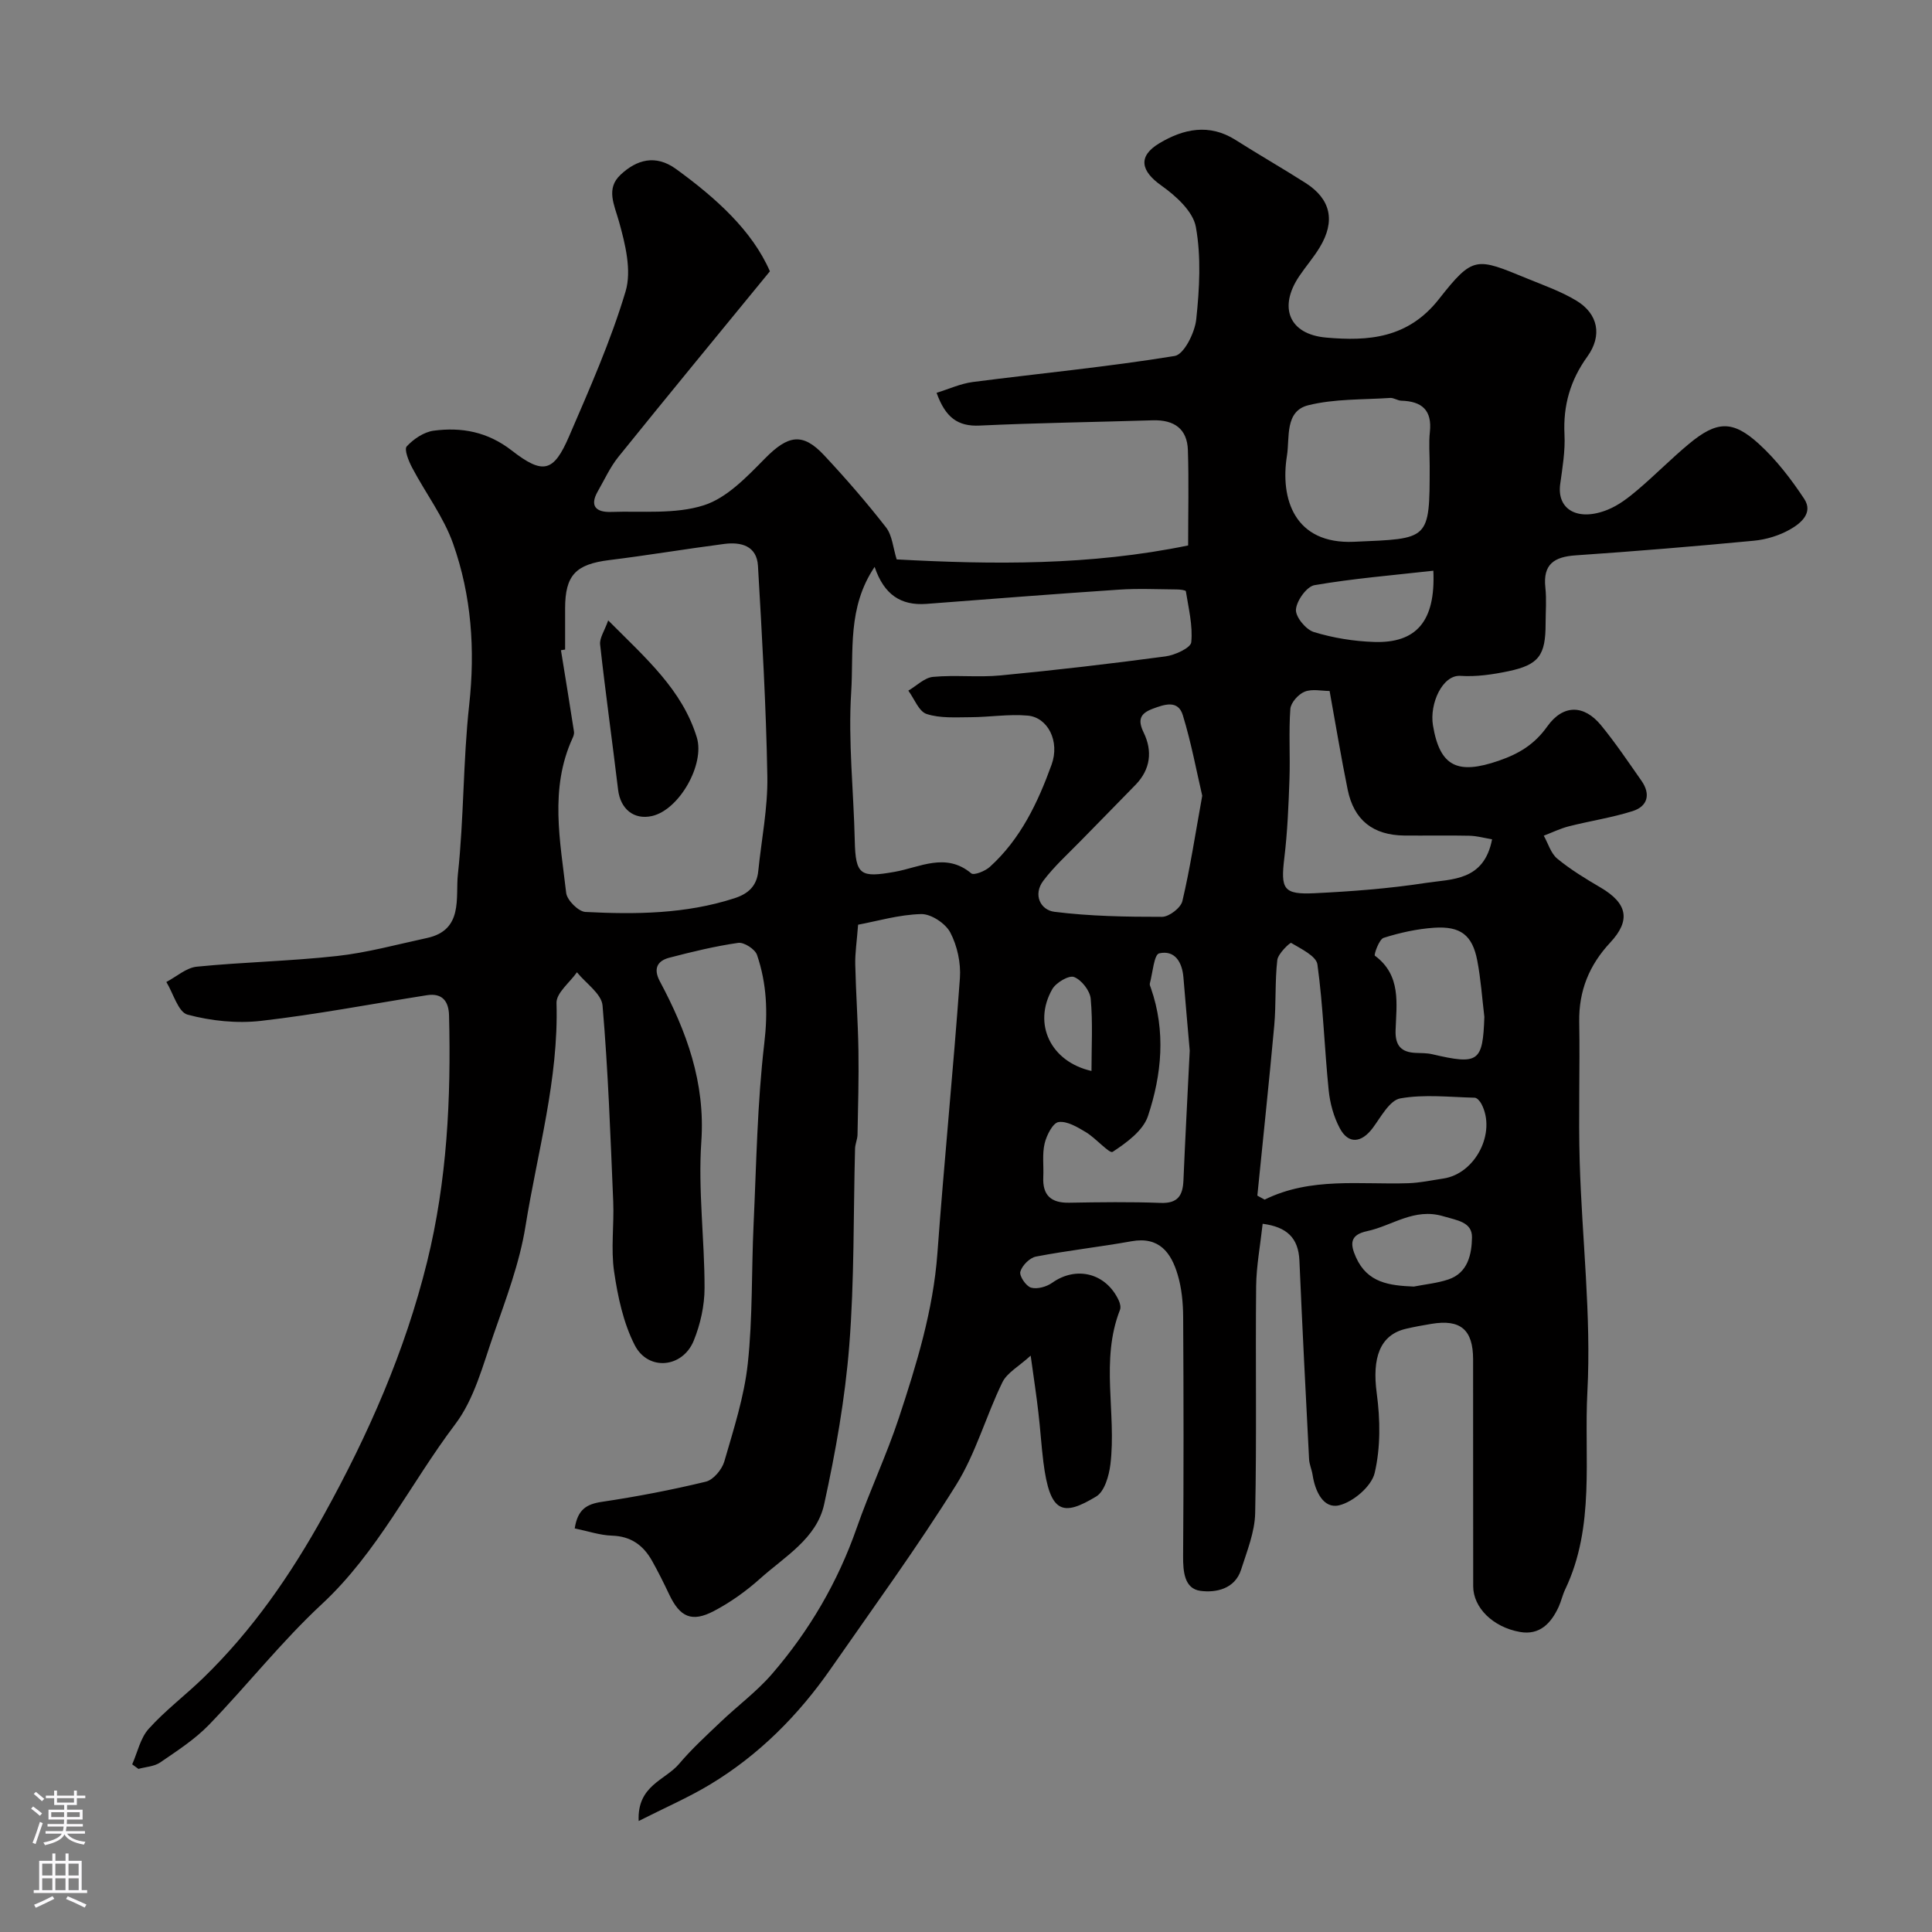<svg enable-background="new 0 0 400 400" viewBox="0 0 400 400" xmlns="http://www.w3.org/2000/svg"><rect x="0" y="0" width="400" height="400" fill="#808080" stroke="none"/><path d="m213.39 280.67c-2.46 2.25-4.88 3.53-5.85 5.51-3.41 6.99-5.51 14.73-9.59 21.27-8.11 12.99-17.16 25.4-25.91 37.99-6.73 9.69-14.94 17.95-25.08 24.05-4.47 2.69-9.31 4.78-14.73 7.53-.35-7.37 5.52-8.45 8.36-11.82 2.62-3.1 5.65-5.87 8.6-8.68 3.52-3.36 7.5-6.3 10.66-9.96 7.71-8.93 13.6-18.99 17.52-30.21 2.68-7.68 6.18-15.07 8.73-22.78 3.66-11.1 7.11-22.26 7.98-34.09 1.39-19.01 3.29-37.98 4.66-56.99.22-3.12-.55-6.67-1.99-9.42-.99-1.89-3.98-3.87-6.03-3.82-4.58.11-9.13 1.47-13.06 2.2-.27 3.55-.64 5.87-.59 8.19.13 5.97.57 11.93.66 17.9.09 5.79-.08 11.58-.19 17.37-.02.97-.48 1.92-.51 2.89-.36 13.6-.13 27.25-1.2 40.79-.87 11.03-2.83 22.03-5.2 32.86-1.55 7.09-8.18 10.83-13.25 15.38-2.89 2.59-6.15 4.92-9.58 6.72-4.6 2.41-7.04 1.24-9.26-3.46-1.11-2.34-2.26-4.66-3.53-6.92-1.8-3.22-4.37-5.11-8.3-5.23-2.51-.08-4.99-.94-7.72-1.5.61-3.93 2.45-5.03 5.62-5.5 7.23-1.08 14.44-2.46 21.54-4.18 1.55-.38 3.32-2.51 3.81-4.17 1.93-6.68 4.12-13.41 4.86-20.27 1.03-9.53.75-19.19 1.2-28.78.58-12.53.76-25.12 2.22-37.55.76-6.41.51-12.37-1.51-18.29-.41-1.19-2.69-2.66-3.89-2.49-4.81.69-9.58 1.85-14.29 3.08-2.5.66-3.31 2.3-1.94 4.87 5.53 10.36 9.44 20.95 8.59 33.21-.69 10.03.68 20.19.67 30.29 0 3.65-.86 7.52-2.24 10.91-2.3 5.66-9.44 6.35-12.22.92-2.36-4.62-3.51-10.04-4.27-15.24-.69-4.73.02-9.65-.18-14.48-.57-13.54-1.05-27.09-2.21-40.59-.21-2.43-3.45-4.59-5.3-6.88-1.48 2.12-4.29 4.28-4.23 6.35.46 15.8-3.96 30.88-6.42 46.21-1.22 7.62-4.03 15.04-6.59 22.39-2.23 6.39-4 13.39-7.96 18.62-9.32 12.33-16.04 26.5-27.63 37.26-8.33 7.74-15.44 16.79-23.37 24.99-2.93 3.02-6.59 5.38-10.09 7.78-1.23.84-2.98.91-4.5 1.33-.43-.31-.86-.63-1.29-.94 1.1-2.49 1.69-5.44 3.42-7.36 3.41-3.79 7.55-6.91 11.23-10.47 10.22-9.89 18.2-21.46 25.06-33.86 9.18-16.6 16.77-33.81 21.34-52.32 4.15-16.82 4.98-33.85 4.55-51.03-.07-2.91-1.36-4.71-4.59-4.2-11.44 1.8-22.84 3.99-34.34 5.31-4.99.57-10.35.01-15.21-1.29-1.93-.51-2.95-4.41-4.39-6.76 2.1-1.1 4.12-2.95 6.31-3.17 9.65-.96 19.39-1.14 29.03-2.21 6.26-.69 12.41-2.39 18.59-3.72 7.64-1.63 5.91-8.41 6.43-13.2 1.26-11.64 1.06-23.43 2.34-35.06 1.26-11.46.47-22.62-3.32-33.36-1.96-5.56-5.71-10.48-8.5-15.78-.72-1.36-1.68-3.77-1.11-4.39 1.41-1.53 3.56-2.98 5.57-3.25 5.82-.77 11.18.23 16.17 4.1 6.53 5.08 8.69 4.46 11.88-2.95 4.25-9.86 8.63-19.74 11.69-29.99 1.29-4.32-.06-9.78-1.35-14.41-.99-3.54-2.78-6.86.32-9.75 3.31-3.1 7.22-4.27 11.49-1.17 8.3 6.03 15.75 12.75 19.42 21.17-10.91 13.32-21.2 25.81-31.36 38.41-1.72 2.13-2.88 4.72-4.26 7.12-1.82 3.16-.26 4.39 2.74 4.29 6.44-.22 13.24.52 19.18-1.37 4.81-1.52 8.96-5.93 12.71-9.73 4.71-4.77 7.73-5.42 12.18-.67 4.49 4.8 8.82 9.79 12.86 14.98 1.29 1.66 1.44 4.21 2.2 6.62 19.91 1.08 40.06 1.29 60.34-2.89 0-6.79.16-13.27-.05-19.74-.14-4.36-2.79-6.31-7.29-6.17-11.93.37-23.88.53-35.8 1.09-4.56.22-7.11-1.68-8.94-6.78 2.53-.78 4.97-1.91 7.5-2.24 13.94-1.8 27.94-3.13 41.8-5.39 1.92-.31 4.17-4.83 4.46-7.59.67-6.33 1.04-12.93-.08-19.12-.58-3.23-4.15-6.45-7.14-8.57-4.24-3-4.95-6.04-.42-8.76 4.96-2.97 10.31-4.15 15.77-.69 4.79 3.04 9.72 5.86 14.5 8.91 5.24 3.34 6.23 7.9 2.93 13.34-1.26 2.09-2.89 3.95-4.25 5.98-4.32 6.42-2.11 12.01 5.57 12.69 8.75.78 16.96.18 23.36-7.96 7.11-9.04 7.7-8.61 18.26-4.27 3.44 1.41 7 2.66 10.16 4.56 4.56 2.73 5.45 7.25 2.31 11.61-3.53 4.89-5.03 10.12-4.73 16.14.17 3.4-.42 6.87-.89 10.27-.72 5.27 3.67 7.8 9.86 5.28 2.22-.9 4.25-2.46 6.1-4.03 3.65-3.09 7.02-6.53 10.7-9.59 5.73-4.76 9.03-4.97 14.49.01 3.6 3.28 6.67 7.29 9.37 11.37 1.94 2.94-.76 5.12-3.01 6.38-2.21 1.24-4.87 2.05-7.41 2.29-12.28 1.17-24.59 2.19-36.9 3.03-4.43.3-6.8 1.83-6.27 6.66.27 2.47.05 4.99.05 7.49 0 6.55-1.39 8.51-7.71 9.84-3.25.68-6.65 1.18-9.93.96-3.71-.24-6.43 5.76-5.68 10.25 1.43 8.61 5.16 10.24 13.62 7.32 4.2-1.45 7.39-3.37 10.04-7.09 3.29-4.62 7.62-4.54 11.14-.25 3 3.66 5.65 7.61 8.37 11.49 1.94 2.77 1.3 5.29-1.83 6.28-4.29 1.36-8.8 2.03-13.17 3.14-1.79.45-3.49 1.29-5.23 1.95.91 1.61 1.46 3.65 2.79 4.75 2.76 2.27 5.86 4.16 8.95 5.97 5.6 3.28 6.32 6.8 2.01 11.42-4.33 4.64-6.52 9.98-6.41 16.41.17 9.66-.18 19.34.1 29 .47 15.87 2.42 31.8 1.59 47.59-.72 13.62 1.65 27.82-4.59 40.9-.56 1.17-.83 2.47-1.37 3.65-1.57 3.39-3.93 5.89-8 5.17-5.63-1-9.67-5.06-9.68-9.45-.03-15.67 0-31.33-.02-47-.01-6.14-2.6-8.34-8.62-7.34-1.77.29-3.53.61-5.28 1.02-5.41 1.26-7.04 6.02-6.05 13.36.73 5.42.81 11.23-.43 16.49-.65 2.77-4.45 6.01-7.37 6.7-3.26.77-4.97-2.93-5.48-6.29-.17-1.11-.68-2.18-.73-3.29-.71-13.7-1.41-27.39-2-41.1-.21-4.7-2.61-6.96-7.61-7.61-.5 4.54-1.3 8.72-1.35 12.91-.16 15.66.13 31.33-.2 46.99-.08 3.92-1.69 7.87-2.91 11.7-1.29 4.06-5.29 4.82-8.42 4.4-3.33-.45-3.61-3.98-3.59-7.21.12-16.5.11-33 .01-49.5-.02-2.92-.3-5.95-1.13-8.73-1.35-4.55-3.8-7.98-9.57-6.94-6.57 1.18-13.22 1.91-19.77 3.17-1.29.25-2.88 1.84-3.24 3.13-.25.88 1.17 2.99 2.21 3.3 1.27.37 3.21-.17 4.38-1 5-3.55 11.16-2.03 13.8 3.68.26.57.45 1.39.24 1.92-4.11 10.47-.7 21.37-1.98 31.98-.29 2.36-1.21 5.62-2.94 6.66-6.85 4.14-9.59 3.64-10.94-7.14-.43-3.42-.63-6.87-1.04-10.29-.39-3.43-.91-6.8-1.59-11.73zm-96.39-146.18c-.29.04-.58.08-.86.13.91 5.62 1.83 11.24 2.7 16.87.07.44-.12.96-.32 1.38-4.78 10.48-2.53 21.29-1.3 31.99.17 1.51 2.54 3.88 3.99 3.95 10.38.53 20.75.43 30.83-2.83 2.91-.94 4.64-2.55 4.95-5.63.66-6.52 1.99-13.06 1.88-19.57-.25-14.54-1.1-29.08-1.94-43.61-.24-4.19-3.53-5.01-7.02-4.55-7.93 1.03-15.83 2.36-23.77 3.34-6.93.86-9.14 3.11-9.14 10.02zm64.08-17.12c-5.69 8.44-4.31 17.49-4.85 25.92-.65 10.2.51 20.5.74 30.77.16 7.15 1.19 7.7 8.28 6.44 5.16-.91 10.57-4.1 15.84.32.55.46 2.87-.46 3.83-1.33 6.37-5.75 9.96-13.33 12.8-21.18 1.75-4.84-.78-9.77-4.92-10.15-3.92-.36-7.92.32-11.88.33-3.05.01-6.27.25-9.08-.67-1.61-.53-2.54-3.15-3.78-4.83 1.7-.99 3.33-2.68 5.11-2.85 4.62-.43 9.34.14 13.97-.3 11.41-1.09 22.8-2.42 34.16-3.94 1.97-.26 5.22-1.76 5.34-2.93.34-3.46-.57-7.05-1.12-10.56-.03-.22-1.2-.37-1.85-.37-4-.03-8.01-.23-11.99.04-13.3.89-26.59 1.93-39.89 2.95-5.27.38-8.75-1.89-10.71-7.66zm79.24 130.17c.5.28 1.01.55 1.51.83 9.58-4.72 19.75-3.07 29.75-3.4 2.43-.08 4.85-.61 7.27-.97 6.64-1.01 10.99-9.53 7.86-15.45-.28-.54-.91-1.27-1.38-1.28-5.15-.12-10.42-.75-15.41.14-2.2.39-4 3.82-5.68 6.09-2.34 3.15-5.06 3.46-6.85.09-1.26-2.36-2.03-5.17-2.3-7.85-.88-8.68-1.14-17.42-2.33-26.05-.24-1.76-3.4-3.24-5.44-4.47-.21-.13-2.72 2.21-2.87 3.55-.51 4.48-.23 9.05-.63 13.55-1.07 11.75-2.33 23.48-3.5 35.22zm35.68-151.11c0-2.33-.21-4.68.04-6.99.49-4.53-1.66-6.36-5.91-6.48-.78-.02-1.57-.63-2.33-.57-5.66.38-11.49.16-16.93 1.51-4.92 1.22-3.82 6.72-4.42 10.44-1.44 8.94 1.55 18.37 13.88 17.83 15.65-.69 15.67-.17 15.67-15.74zm-47.09 68.32c-1.18-5.06-2.27-10.97-4.02-16.68-.98-3.21-3.78-2.25-6.23-1.33-2.6.97-3.16 2.28-1.88 4.92 1.86 3.82 1.43 7.61-1.65 10.8-3.76 3.89-7.58 7.72-11.35 11.6-2.64 2.71-5.49 5.27-7.76 8.27-2.2 2.9-.61 6.09 2.3 6.45 7.36.92 14.84 1.05 22.27 1.04 1.46 0 3.88-1.86 4.21-3.26 1.61-6.82 2.65-13.76 4.11-21.81zm60.01 9.02c-1.61-.27-3.14-.7-4.68-.74-4.49-.1-8.99 0-13.48-.04-6.48-.07-10.45-3.18-11.74-9.51-1.36-6.67-2.47-13.4-3.74-20.42-1.63 0-3.62-.48-5.17.15-1.3.52-2.86 2.27-2.96 3.57-.35 4.83-.01 9.7-.18 14.54-.19 5.43-.41 10.88-1.06 16.27-.78 6.5-.23 7.65 6.26 7.34 7.7-.37 15.42-.96 23.03-2.13 5.38-.83 12.04-.34 13.72-9.03zm-62.6 43.74c-.34-3.97-.85-9.53-1.3-15.1-.25-3.2-1.77-5.76-5.02-5.03-1.07.24-1.35 4.05-1.94 6.25-.07.28.12.64.22.94 3.11 8.91 2.26 17.89-.61 26.51-1.01 3.02-4.43 5.51-7.31 7.4-.65.43-3.49-2.85-5.53-4.07-1.75-1.05-3.9-2.35-5.66-2.1-1.19.17-2.49 2.74-2.89 4.43-.53 2.21-.17 4.62-.28 6.94-.18 3.8 1.61 5.4 5.37 5.33 6.32-.11 12.64-.2 18.95.04 3.57.13 4.57-1.57 4.7-4.68.35-8.4.81-16.81 1.3-26.86zm61-6.99c-.47-3.89-.73-7.82-1.47-11.66-1.01-5.24-3.44-7.15-8.94-6.78-3.52.24-7.07 1.02-10.44 2.09-.95.3-2.05 3.51-1.82 3.69 5.51 4.08 4.47 9.95 4.29 15.46-.1 3.17 1.17 4.54 4.17 4.67 1.15.05 2.33.02 3.43.28 9.59 2.24 10.46 1.61 10.78-7.75zm-10.56-92.36c-8.46.95-16.59 1.61-24.6 2.99-1.62.28-3.71 3.21-3.85 5.05-.11 1.52 2.06 4.16 3.72 4.66 3.99 1.22 8.26 1.91 12.45 2.05 8.72.29 12.76-4.23 12.28-14.75zm-4.04 148.21c2.38-.47 4.83-.7 7.11-1.46 4.13-1.36 4.87-5.3 4.93-8.71.05-3.22-3.12-3.54-5.95-4.39-6.04-1.8-10.57 1.98-15.79 3.09-3.58.77-3.51 2.67-2.28 5.41 2.38 5.32 6.95 5.85 11.98 6.06zm-66.74-44.64c0-5.04.29-10.02-.16-14.94-.15-1.68-1.9-3.91-3.45-4.51-1.07-.41-3.74 1.16-4.51 2.52-4.09 7.17-.33 15.03 8.12 16.93z" fill="#010000"/><path d="m125.92 128.45c7.81 7.85 15.32 14.34 18.35 24.23 1.7 5.57-3.64 15-9.29 16.27-3.75.84-6.53-1.46-7.01-5.44-1.2-10.03-2.61-20.03-3.72-30.06-.15-1.36.92-2.85 1.67-5z" fill="#010000"/><g fill="#fbfafc"><path d="m6.44 374.46.42-.45c.65.47 1.27.95 1.85 1.44l-.45.49c-.65-.56-1.25-1.06-1.82-1.48m.93 7.33-.63-.26c.55-1.36 1.05-2.8 1.52-4.33.19.1.38.19.59.27-.46 1.29-.95 2.73-1.48 4.32m-.38-10.38.44-.42c.43.34 1.01.82 1.74 1.44l-.49.49c-.53-.51-1.09-1.01-1.69-1.51m2.5.35h1.72v-1.04h.59v1.04h3.52v-1.04h.59v1.04h1.75v.53h-1.75v1.42h-2.03v.97h3.22v2.03h-3.24c0 .35-.01.66-.03.93h3.32v.53h-3.37c-.03.27-.08.58-.15.94h3.96v.53h-3.71c.67.92 1.93 1.48 3.79 1.68-.13.24-.23.44-.29.59-2.13-.38-3.48-1.08-4.04-2.12-.43.97-1.77 1.72-4.03 2.23-.09-.19-.2-.37-.33-.55 2.1-.42 3.37-1.03 3.81-1.83h-3.36v-.53h3.58c.08-.29.13-.61.16-.94h-3.33v-.53h3.39c.02-.27.04-.58.04-.93h-3.23v-2.03h3.25v-.97h-2.07v-1.42h-1.73zm1.12 3.44v1h2.65c.01-.3.02-.44.01-.4v-.25-.35zm1.19-2h3.52v-.91h-3.52zm4.71 2h-2.63v.59c0 .15-.01.28-.01.4h2.64z"/><path d="m13.56 383.74h.63v1.52h2.72v6.07h1.13v.6h-11.06v-.6h1.13v-6.07h2.73v-1.52h.63v1.52h2.1v-1.52zm-2.69 8.83.38.56c-1.24.63-2.53 1.25-3.85 1.85-.1-.21-.21-.42-.34-.63 1.36-.55 2.63-1.15 3.81-1.78m-2.13-4.27h2.1v-2.45h-2.1zm0 3.04h2.1v-2.46h-2.1zm2.72-3.04h2.1v-2.45h-2.1zm0 3.04h2.1v-2.46h-2.1zm6.07 3.6c-1.41-.71-2.7-1.3-3.86-1.78l.35-.56c1.45.62 2.75 1.19 3.88 1.72zm-1.25-9.09h-2.1v2.45h2.1zm-2.09 5.49h2.1v-2.45h-2.1z"/></g></svg>